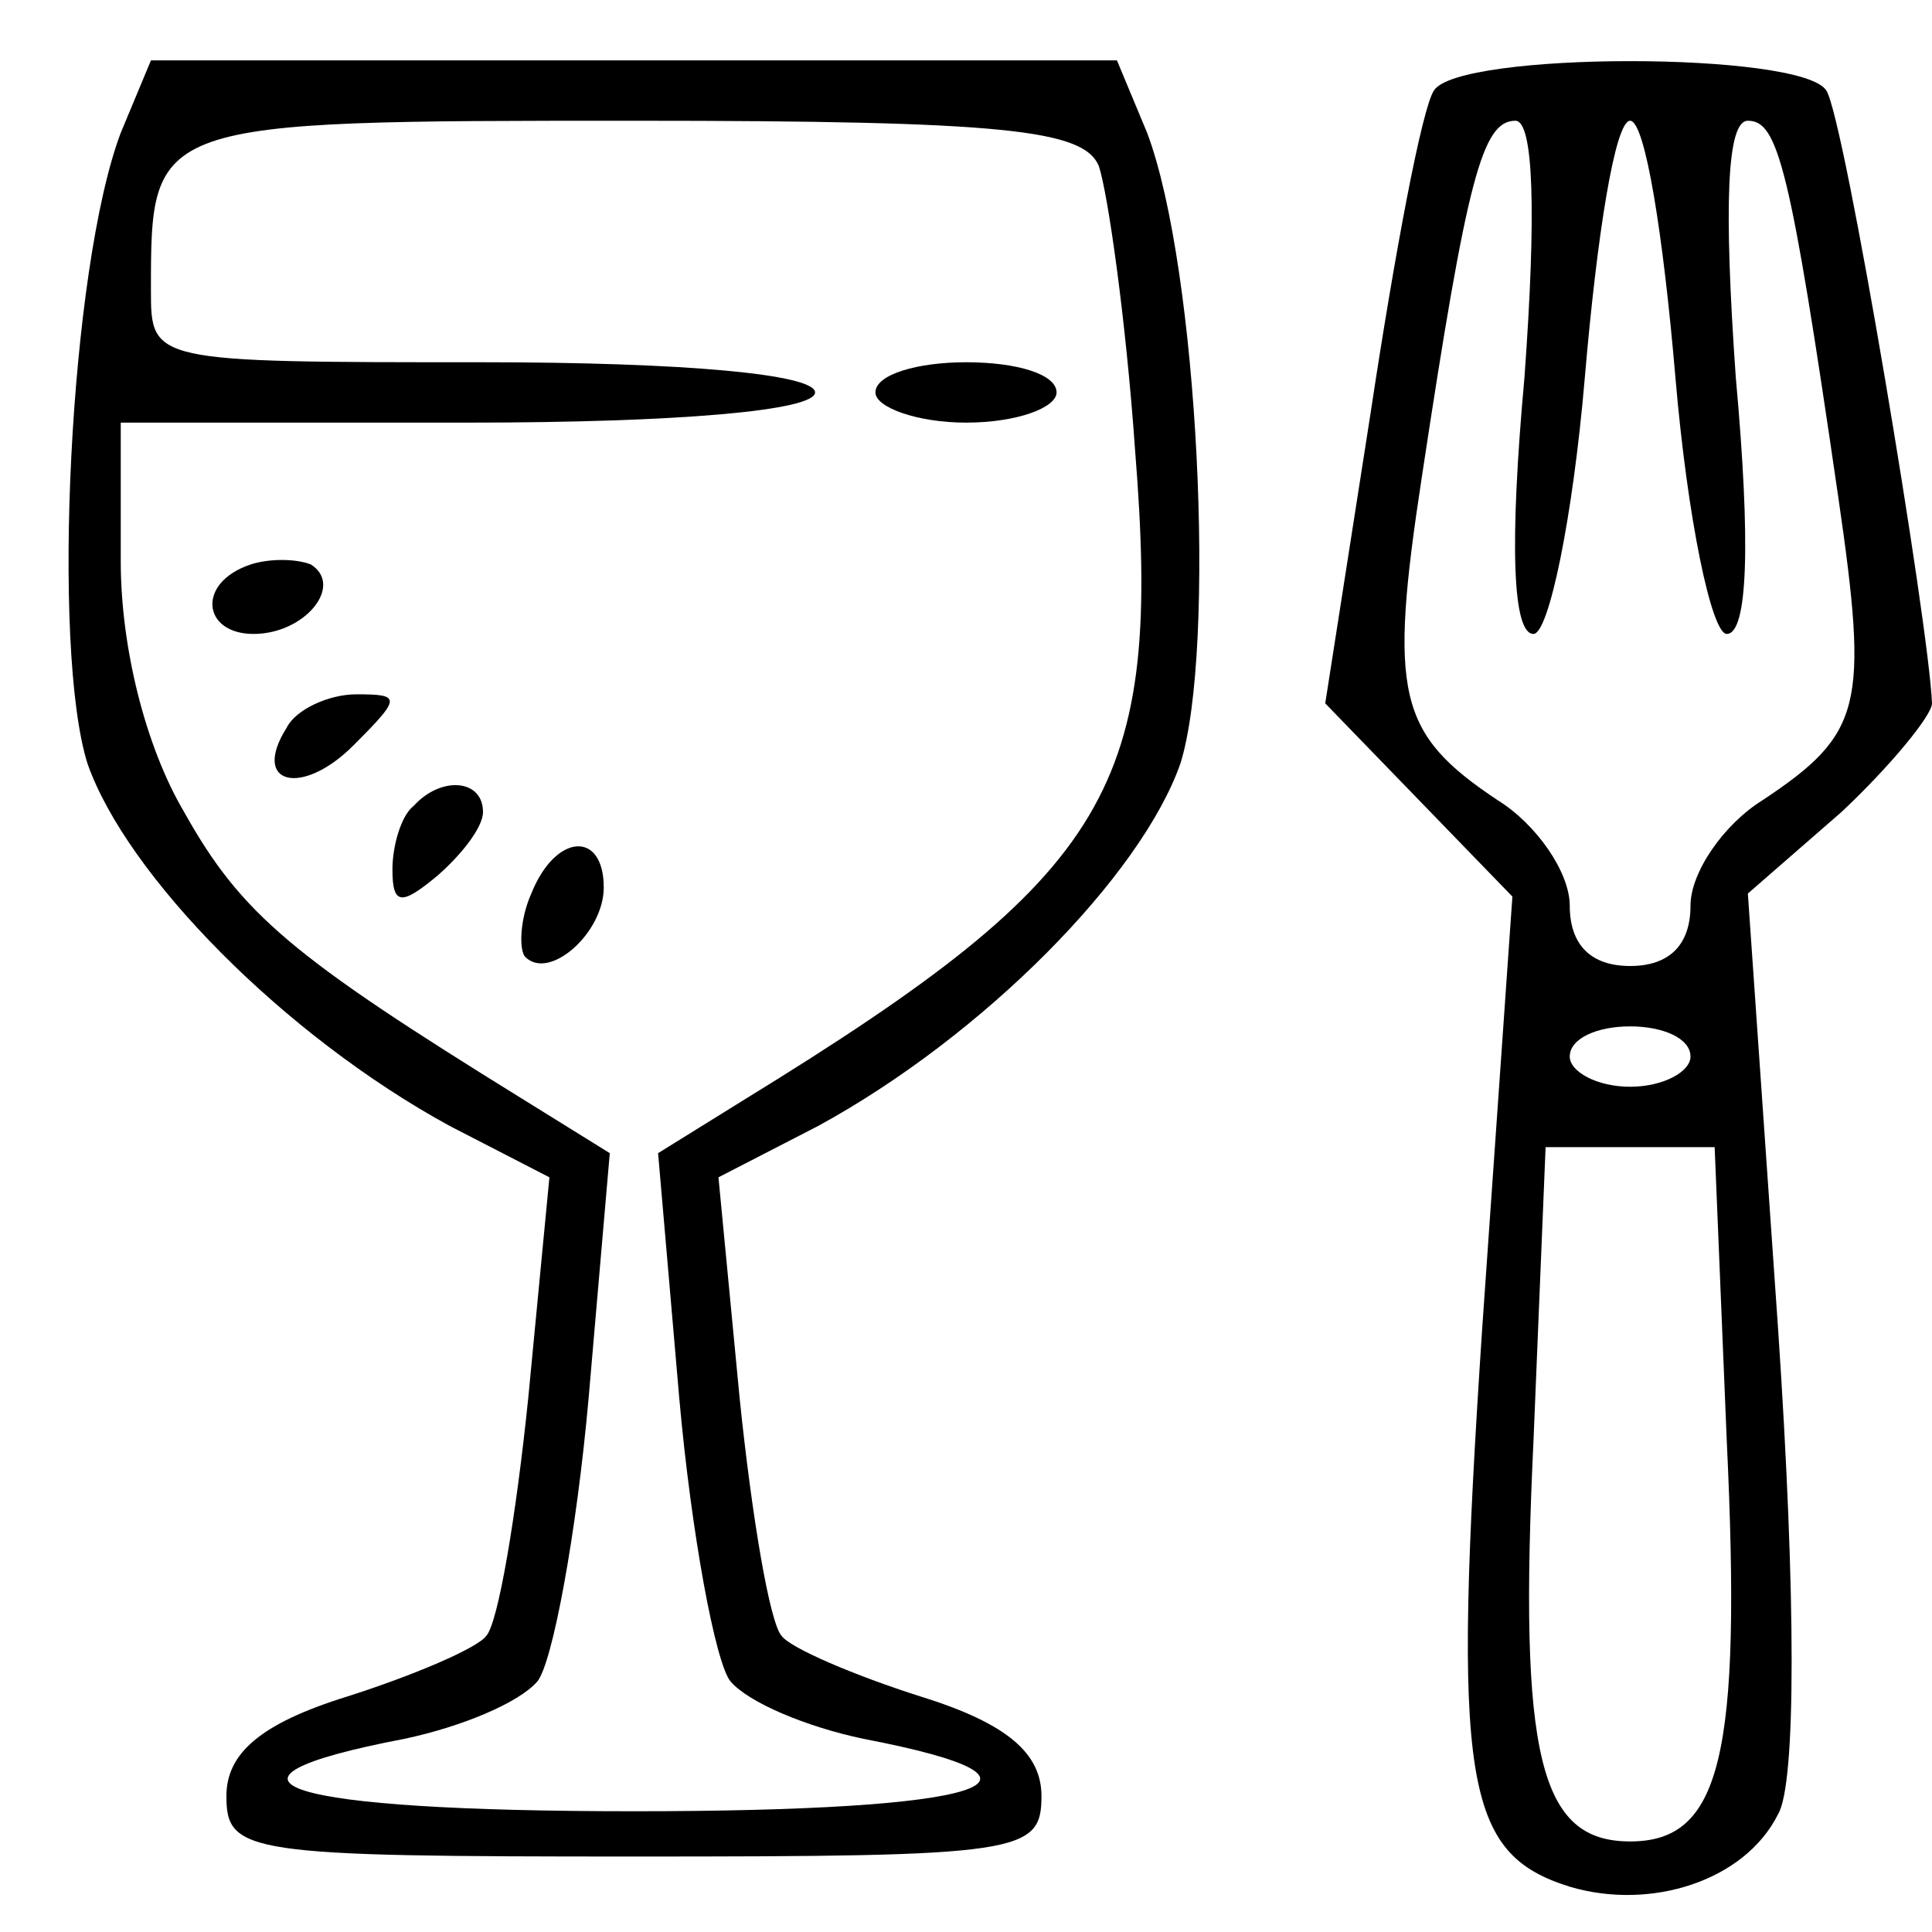 <?xml version="1.0" standalone="no"?>
<!DOCTYPE svg PUBLIC "-//W3C//DTD SVG 20010904//EN"
 "http://www.w3.org/TR/2001/REC-SVG-20010904/DTD/svg10.dtd">
<svg version="1.0" xmlns="http://www.w3.org/2000/svg"
 width="64pt" height="64pt" viewBox="0 0 64 64"
 preserveAspectRatio="xMidYMid meet">

<g transform="translate(0,64) scale(0.1,-0.1)"
fill="#000000" stroke="none">
<path d="M40 596 c-17 -45 -23 -171 -11 -209 13 -37 65 -90 120 -120 l33 -17
-7 -73 c-4 -39 -10 -75 -14 -79 -3 -4 -24 -13 -46 -20 -29 -9 -40 -19 -40 -33
0 -19 7 -20 135 -20 128 0 135 1 135 20 0 14 -11 24 -40 33 -22 7 -43 16 -46
20 -4 4 -10 40 -14 79 l-7 73 33 17 c55 30 107 83 120 120 12 38 6 164 -11
209 l-10 24 -160 0 -160 0 -10 -24z m324 -11 c3 -9 9 -51 12 -94 9 -112 -7
-140 -129 -215 l-29 -18 7 -81 c4 -45 12 -88 17 -94 6 -7 25 -15 44 -19 73
-14 40 -24 -76 -24 -116 0 -149 10 -76 24 19 4 38 12 44 19 5 6 13 49 17 94
l7 81 -29 18 c-76 47 -93 61 -112 95 -13 22 -21 55 -21 83 l0 46 115 0 c70 0
115 4 115 10 0 6 -43 10 -110 10 -110 0 -110 0 -110 24 0 56 0 56 160 56 123
0 149 -3 154 -15z"/>
<path d="M290 510 c0 -5 14 -10 30 -10 17 0 30 5 30 10 0 6 -13 10 -30 10 -16
0 -30 -4 -30 -10z"/>
<path d="M83 453 c-18 -6 -16 -23 1 -23 17 0 30 16 19 23 -5 2 -14 2 -20 0z"/>
<path d="M95 399 c-12 -19 5 -23 22 -6 16 16 16 17 1 17 -9 0 -20 -5 -23 -11z"/>
<path d="M137 373 c-4 -3 -7 -13 -7 -21 0 -12 3 -12 15 -2 8 7 15 16 15 21 0
11 -14 12 -23 2z"/>
<path d="M176 344 c-4 -9 -4 -19 -2 -21 8 -8 26 8 26 23 0 19 -16 18 -24 -2z"/>
<path d="M475 610 c-4 -6 -13 -54 -21 -107 l-15 -96 31 -32 31 -32 -10 -143
c-10 -151 -6 -174 29 -185 27 -8 58 2 69 24 6 10 6 72 0 161 l-10 144 31 27
c16 15 30 32 30 36 -1 26 -29 194 -35 203 -8 13 -122 13 -130 0z m30 -95 c-5
-55 -4 -85 3 -85 5 0 13 38 17 85 4 47 10 85 15 85 5 0 11 -38 15 -85 4 -47
12 -85 17 -85 7 0 8 30 3 85 -4 57 -3 85 4 85 10 0 14 -15 30 -125 10 -69 8
-78 -25 -100 -13 -8 -24 -24 -24 -35 0 -13 -7 -20 -20 -20 -13 0 -20 7 -20 20
0 11 -11 27 -24 35 -33 22 -36 35 -25 107 15 99 20 118 31 118 6 0 7 -30 3
-85z m55 -225 c0 -5 -9 -10 -20 -10 -11 0 -20 5 -20 10 0 6 9 10 20 10 11 0
20 -4 20 -10z m12 -127 c5 -105 -2 -133 -32 -133 -30 0 -37 28 -32 133 l4 97
28 0 28 0 4 -97z"/>
</g>
</svg>
